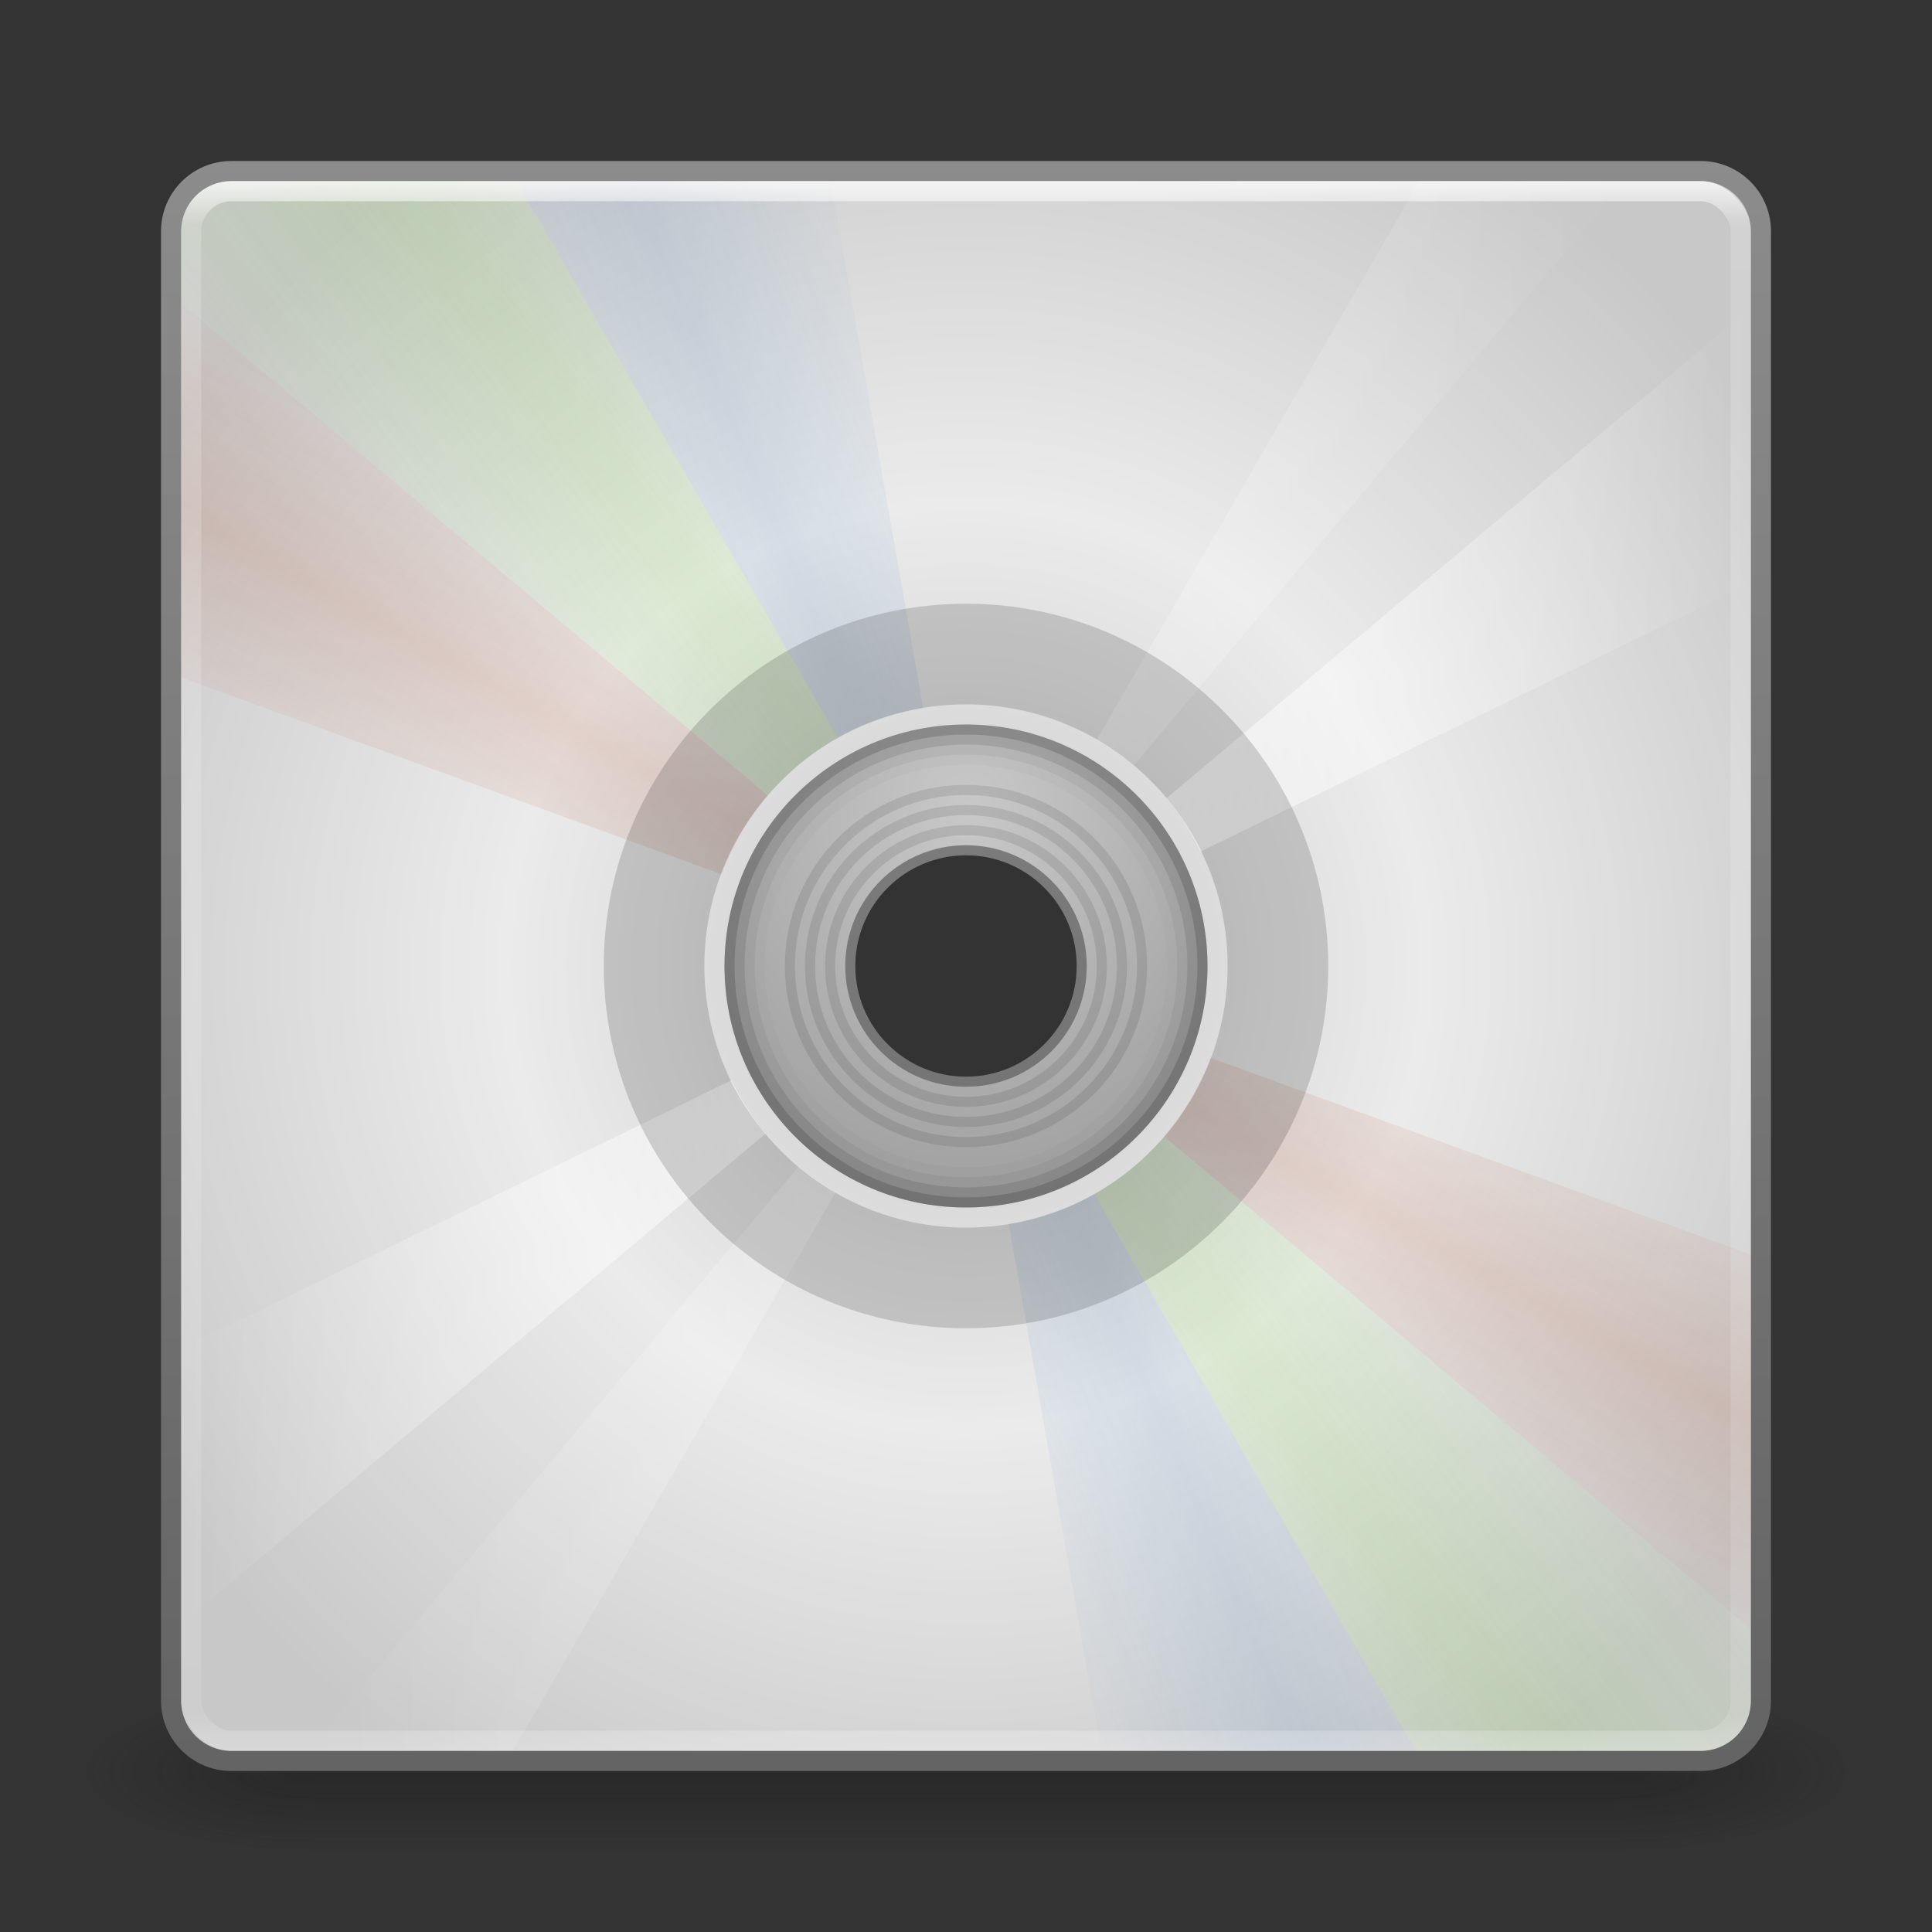 <?xml version="1.0" encoding="UTF-8" standalone="no"?>
<!-- Created with Inkscape (http://www.inkscape.org/) -->

<svg
   xmlns:dc="http://purl.org/dc/elements/1.1/"
   xmlns:cc="http://creativecommons.org/ns#"
   xmlns:rdf="http://www.w3.org/1999/02/22-rdf-syntax-ns#"
   xmlns:svg="http://www.w3.org/2000/svg"
   xmlns="http://www.w3.org/2000/svg"
   xmlns:xlink="http://www.w3.org/1999/xlink"
   xmlns:sodipodi="http://sodipodi.sourceforge.net/DTD/sodipodi-0.dtd"
   xmlns:inkscape="http://www.inkscape.org/namespaces/inkscape"
   width="96"
   height="96"
   id="svg2"
   version="1.1"
   inkscape:version="0.48.3.1 r9886"
   sodipodi:docname="media-optical.svg">
  <rect width="100%" height="100%" fill="#333333" stroke="none"/>
  <defs
     id="defs4">
    <linearGradient
       id="linearGradient3919">
      <stop
         style="stop-color:#b4461e;stop-opacity:0;"
         offset="0"
         id="stop3921" />
      <stop
         id="stop3927"
         offset="0.5"
         style="stop-color:#b4461e;stop-opacity:1;" />
      <stop
         style="stop-color:#b4461e;stop-opacity:0;"
         offset="1"
         id="stop3923" />
    </linearGradient>
    <linearGradient
       id="linearGradient3908">
      <stop
         style="stop-color:#508cc8;stop-opacity:0;"
         offset="0"
         id="stop3910" />
      <stop
         id="stop3916"
         offset="0.5"
         style="stop-color:#508cc8;stop-opacity:1;" />
      <stop
         style="stop-color:#508cc8;stop-opacity:0;"
         offset="1"
         id="stop3912" />
    </linearGradient>
    <linearGradient
       id="linearGradient3898">
      <stop
         style="stop-color:#78dc3c;stop-opacity:0;"
         offset="0"
         id="stop3900" />
      <stop
         id="stop3906"
         offset="0.436"
         style="stop-color:#78dc3c;stop-opacity:1;" />
      <stop
         style="stop-color:#78dc3c;stop-opacity:0;"
         offset="1"
         id="stop3902" />
    </linearGradient>
    <linearGradient
       id="linearGradient4006">
      <stop
         id="stop4008"
         offset="0"
         style="stop-color:#c8c8c8;stop-opacity:1;" />
      <stop
         style="stop-color:#ebebeb;stop-opacity:1;"
         offset="0.478"
         id="stop4010" />
      <stop
         id="stop4012"
         offset="1"
         style="stop-color:#c8c8c8;stop-opacity:1;" />
    </linearGradient>
    <linearGradient
       inkscape:collect="always"
       id="linearGradient3998">
      <stop
         style="stop-color:#ffffff;stop-opacity:1;"
         offset="0"
         id="stop4000" />
      <stop
         style="stop-color:#ffffff;stop-opacity:0;"
         offset="1"
         id="stop4002" />
    </linearGradient>
    <linearGradient
       inkscape:collect="always"
       id="linearGradient3990">
      <stop
         style="stop-color:#ffffff;stop-opacity:1;"
         offset="0"
         id="stop3992" />
      <stop
         style="stop-color:#ffffff;stop-opacity:0;"
         offset="1"
         id="stop3994" />
    </linearGradient>
    <linearGradient
       inkscape:collect="always"
       id="linearGradient3982">
      <stop
         style="stop-color:#ffffff;stop-opacity:1;"
         offset="0"
         id="stop3984" />
      <stop
         style="stop-color:#ffffff;stop-opacity:0;"
         offset="1"
         id="stop3986" />
    </linearGradient>
    <linearGradient
       inkscape:collect="always"
       id="linearGradient3974">
      <stop
         style="stop-color:#ffffff;stop-opacity:1;"
         offset="0"
         id="stop3976" />
      <stop
         style="stop-color:#ffffff;stop-opacity:0;"
         offset="1"
         id="stop3978" />
    </linearGradient>
    <linearGradient
       id="linearGradient3869">
      <stop
         style="stop-color:#a2dede;stop-opacity:1;"
         offset="0"
         id="stop3871" />
      <stop
         id="stop3881"
         offset="0.211"
         style="stop-color:#5bc94d;stop-opacity:1;" />
      <stop
         id="stop3879"
         offset="0.415"
         style="stop-color:#dac742;stop-opacity:1;" />
      <stop
         id="stop3877"
         offset="0.693"
         style="stop-color:#c58929;stop-opacity:1;" />
      <stop
         style="stop-color:#e46eac;stop-opacity:1;"
         offset="1"
         id="stop3873" />
    </linearGradient>
    <linearGradient
       id="linearGradient3834">
      <stop
         style="stop-color:#c8c8c8;stop-opacity:1;"
         offset="0"
         id="stop3836" />
      <stop
         style="stop-color:#a0a0a0;stop-opacity:1;"
         offset="1"
         id="stop3838" />
    </linearGradient>
    <linearGradient
       id="linearGradient3805">
      <stop
         style="stop-color:#646464;stop-opacity:1;"
         offset="0"
         id="stop3807" />
      <stop
         style="stop-color:#8c8c8c;stop-opacity:1;"
         offset="1"
         id="stop3809" />
    </linearGradient>
    <linearGradient
       id="linearGradient3776">
      <stop
         style="stop-color:#c8c8c8;stop-opacity:1;"
         offset="0"
         id="stop3778" />
      <stop
         id="stop3784"
         offset="0.5"
         style="stop-color:#ebebeb;stop-opacity:1;" />
      <stop
         style="stop-color:#c8c8c8;stop-opacity:1;"
         offset="1"
         id="stop3780" />
    </linearGradient>
    <linearGradient
       id="linearGradient3817">
      <stop
         style="stop-color:#ffffff;stop-opacity:1;"
         offset="0"
         id="stop3819" />
      <stop
         id="stop3827"
         offset="0.027"
         style="stop-color:#ffffff;stop-opacity:0.235;" />
      <stop
         id="stop3825"
         offset="0.977"
         style="stop-color:#ffffff;stop-opacity:0.157;" />
      <stop
         style="stop-color:#ffffff;stop-opacity:0.392;"
         offset="1"
         id="stop3821" />
    </linearGradient>
    <radialGradient
       cx="4.993"
       cy="43.5"
       r="2.5"
       fx="4.993"
       fy="43.5"
       id="radialGradient2873-966-168"
       xlink:href="#linearGradient3688-166-749"
       gradientUnits="userSpaceOnUse"
       gradientTransform="matrix(2.004,0,0,1.4,27.988,-17.4)" />
    <linearGradient
       id="linearGradient3688-166-749">
      <stop
         id="stop2883"
         style="stop-color:#181818;stop-opacity:1"
         offset="0" />
      <stop
         id="stop2885"
         style="stop-color:#181818;stop-opacity:0"
         offset="1" />
    </linearGradient>
    <radialGradient
       cx="4.993"
       cy="43.5"
       r="2.5"
       fx="4.993"
       fy="43.5"
       id="radialGradient2875-742-326"
       xlink:href="#linearGradient3688-464-309"
       gradientUnits="userSpaceOnUse"
       gradientTransform="matrix(2.004,0,0,1.4,-20.012,-104.4)" />
    <linearGradient
       id="linearGradient3688-464-309">
      <stop
         id="stop2889"
         style="stop-color:#181818;stop-opacity:1"
         offset="0" />
      <stop
         id="stop2891"
         style="stop-color:#181818;stop-opacity:0"
         offset="1" />
    </linearGradient>
    <linearGradient
       x1="25.058"
       y1="47.028"
       x2="25.058"
       y2="39.999"
       id="linearGradient2877-634-617"
       xlink:href="#linearGradient3702-501-757"
       gradientUnits="userSpaceOnUse" />
    <linearGradient
       id="linearGradient3702-501-757">
      <stop
         id="stop2895"
         style="stop-color:#181818;stop-opacity:0"
         offset="0" />
      <stop
         id="stop2897"
         style="stop-color:#181818;stop-opacity:1"
         offset="0.5" />
      <stop
         id="stop2899"
         style="stop-color:#181818;stop-opacity:0"
         offset="1" />
    </linearGradient>
    <linearGradient
       inkscape:collect="always"
       xlink:href="#linearGradient3817"
       id="linearGradient3823"
       x1="47.214"
       y1="965.434"
       x2="47.214"
       y2="1043.365"
       gradientUnits="userSpaceOnUse" />
    <radialGradient
       inkscape:collect="always"
       xlink:href="#linearGradient3834"
       id="radialGradient3840"
       cx="48.179"
       cy="40.054"
       fx="48.179"
       fy="40.054"
       r="12"
       gradientUnits="userSpaceOnUse"
       gradientTransform="matrix(-3.3256632e-7,1.637,-1.484,-3.0142325e-7,107.606,-38.815)" />
    <linearGradient
       inkscape:collect="always"
       xlink:href="#linearGradient3805"
       id="linearGradient3891"
       gradientUnits="userSpaceOnUse"
       x1="21.835"
       y1="1043.762"
       x2="21.835"
       y2="963.956"
       gradientTransform="translate(0,-956.362)" />
    <linearGradient
       inkscape:collect="always"
       xlink:href="#linearGradient3869"
       id="linearGradient3918"
       gradientUnits="userSpaceOnUse"
       gradientTransform="matrix(0.709,0,0,0.709,110.114,964.386)"
       x1="-305"
       y1="58.5"
       x2="-142.857"
       y2="58.5" />
    <radialGradient
       inkscape:collect="always"
       xlink:href="#linearGradient4006"
       id="radialGradient3920"
       cx="48"
       cy="48"
       fx="48"
       fy="48"
       r="40"
       gradientUnits="userSpaceOnUse"
       gradientTransform="matrix(1.196,0,0,1.201,-9.429,-9.643)" />
    <linearGradient
       inkscape:collect="always"
       xlink:href="#linearGradient3974"
       id="linearGradient3980"
       x1="57.969"
       y1="28.797"
       x2="87"
       y2="28.797"
       gradientUnits="userSpaceOnUse" />
    <linearGradient
       inkscape:collect="always"
       xlink:href="#linearGradient3982"
       id="linearGradient3988"
       x1="54.5"
       y1="23.516"
       x2="80.719"
       y2="23.516"
       gradientUnits="userSpaceOnUse" />
    <linearGradient
       inkscape:collect="always"
       xlink:href="#linearGradient3990"
       id="linearGradient3996"
       x1="42.086"
       y1="1021.168"
       x2="15.254"
       y2="1021.168"
       gradientUnits="userSpaceOnUse" />
    <linearGradient
       inkscape:collect="always"
       xlink:href="#linearGradient3998"
       id="linearGradient4004"
       x1="38.643"
       y1="1018.915"
       x2="9.279"
       y2="1018.915"
       gradientUnits="userSpaceOnUse" />
    <linearGradient
       inkscape:collect="always"
       xlink:href="#linearGradient3898"
       id="linearGradient3904"
       x1="47.875"
       y1="1031.99"
       x2="68.197"
       y2="1023.404"
       gradientUnits="userSpaceOnUse" />
    <linearGradient
       inkscape:collect="always"
       xlink:href="#linearGradient3908"
       id="linearGradient3914"
       x1="54.441"
       y1="1033.379"
       x2="75.636"
       y2="1017.469"
       gradientUnits="userSpaceOnUse" />
    <linearGradient
       inkscape:collect="always"
       xlink:href="#linearGradient3919"
       id="linearGradient3925"
       x1="69.72"
       y1="1030.348"
       x2="80.813"
       y2="1010.524"
       gradientUnits="userSpaceOnUse" />
    <linearGradient
       inkscape:collect="always"
       xlink:href="#linearGradient3919"
       id="linearGradient3963"
       gradientUnits="userSpaceOnUse"
       x1="69.72"
       y1="1030.348"
       x2="80.813"
       y2="1010.524"
       gradientTransform="translate(0,-956.362)" />
    <linearGradient
       inkscape:collect="always"
       xlink:href="#linearGradient3898"
       id="linearGradient3968"
       gradientUnits="userSpaceOnUse"
       x1="54.441"
       y1="1033.379"
       x2="75.636"
       y2="1017.469"
       gradientTransform="translate(0,-956.362)" />
    <linearGradient
       inkscape:collect="always"
       xlink:href="#linearGradient3908"
       id="linearGradient3971"
       gradientUnits="userSpaceOnUse"
       x1="47.875"
       y1="1031.99"
       x2="68.197"
       y2="1023.404"
       gradientTransform="translate(0,-956.362)" />
    <linearGradient
       inkscape:collect="always"
       xlink:href="#linearGradient3908"
       id="linearGradient3985"
       gradientUnits="userSpaceOnUse"
       gradientTransform="translate(0,-956.362)"
       x1="54.441"
       y1="1033.379"
       x2="75.636"
       y2="1017.469" />
    <linearGradient
       inkscape:collect="always"
       xlink:href="#linearGradient3919"
       id="linearGradient3987"
       gradientUnits="userSpaceOnUse"
       gradientTransform="translate(0,-956.362)"
       x1="69.72"
       y1="1030.348"
       x2="80.813"
       y2="1010.524" />
    <linearGradient
       inkscape:collect="always"
       xlink:href="#linearGradient3898"
       id="linearGradient3989"
       gradientUnits="userSpaceOnUse"
       gradientTransform="translate(0,-956.362)"
       x1="47.875"
       y1="1031.99"
       x2="68.197"
       y2="1023.404" />
    <linearGradient
       inkscape:collect="always"
       xlink:href="#linearGradient3908"
       id="linearGradient3992"
       gradientUnits="userSpaceOnUse"
       gradientTransform="matrix(-1,0,0,-1,96,2008.724)"
       x1="47.875"
       y1="1031.99"
       x2="68.197"
       y2="1023.404" />
    <linearGradient
       inkscape:collect="always"
       xlink:href="#linearGradient3919"
       id="linearGradient3995"
       gradientUnits="userSpaceOnUse"
       gradientTransform="matrix(-1,0,0,-1,96,2008.724)"
       x1="69.72"
       y1="1030.348"
       x2="80.813"
       y2="1010.524" />
    <linearGradient
       inkscape:collect="always"
       xlink:href="#linearGradient3898"
       id="linearGradient3999"
       gradientUnits="userSpaceOnUse"
       gradientTransform="matrix(-1,0,0,-1,96,2008.724)"
       x1="54.441"
       y1="1033.379"
       x2="75.636"
       y2="1017.469" />
  </defs>
  <sodipodi:namedview
     id="base"
     pagecolor="#ffffff"
     bordercolor="#666666"
     borderopacity="1.0"
     inkscape:pageopacity="0.0"
     inkscape:pageshadow="2"
     inkscape:zoom="2.8"
     inkscape:cx="6.8754549"
     inkscape:cy="18.448463"
     inkscape:document-units="px"
     inkscape:current-layer="layer1"
     showgrid="false"
     inkscape:window-width="1280"
     inkscape:window-height="749"
     inkscape:window-x="0"
     inkscape:window-y="24"
     inkscape:window-maximized="1" />
  <g
     inkscape:label="Livello 1"
     inkscape:groupmode="layer"
     id="layer1"
     transform="translate(0,-956.362)">
    <g
       style="display:inline"
       id="g2036"
       transform="matrix(2.2,0,0,0.889,-4.8,1006.584)">
      <g
         style="opacity:0.4"
         id="g3712"
         transform="matrix(1.053,0,0,1.286,-1.263,-13.429)">
        <rect
           style="fill:url(#radialGradient2873-966-168);fill-opacity:1;stroke:none"
           id="rect2801"
           y="40"
           x="38"
           height="7"
           width="5" />
        <rect
           style="fill:url(#radialGradient2875-742-326);fill-opacity:1;stroke:none"
           id="rect3696"
           transform="scale(-1,-1)"
           y="-47"
           x="-10"
           height="7"
           width="5" />
        <rect
           style="fill:url(#linearGradient2877-634-617);fill-opacity:1;stroke:none"
           id="rect3700"
           y="40"
           x="10"
           height="7"
           width="28" />
      </g>
    </g>
    <path
       style="fill:url(#radialGradient3920);fill-opacity:1;stroke:url(#linearGradient3891);stroke-opacity:1"
       d="M 11.5 8.5 C 9.838 8.5 8.5 9.838 8.5 11.5 L 8.5 84.5 C 8.5 86.162 9.838 87.5 11.5 87.5 L 84.5 87.5 C 86.162 87.5 87.5 86.162 87.5 84.5 L 87.5 11.5 C 87.5 9.838 86.162 8.5 84.5 8.5 L 11.5 8.5 z M 48 42 C 51.314 42 54 44.686 54 48 C 54 51.314 51.314 54 48 54 C 44.686 54 42 51.314 42 48 C 42 44.686 44.686 42 48 42 z "
       transform="translate(0,956.362)"
       id="rect2985" />
    <path
       style="opacity:1;fill:url(#radialGradient3840);fill-opacity:1;stroke:none"
       d="M 48 36 C 41.373 36 36 41.373 36 48 C 36 54.627 41.373 60 48 60 C 54.627 60 60 54.627 60 48 C 60 41.373 54.627 36 48 36 z M 48 42 C 51.314 42 54 44.686 54 48 C 54 51.314 51.314 54 48 54 C 44.686 54 42 51.314 42 48 C 42 44.686 44.686 42 48 42 z "
       transform="translate(0,956.362)"
       id="path3830" />
    <path
       style="opacity:0.25;fill:url(#linearGradient3988);fill-opacity:1;stroke:none"
       d="M 70.531 9 L 54.5 36.75 C 55.147 37.125 55.774 37.554 56.344 38.031 L 80.719 9 L 70.531 9 z "
       transform="translate(0,956.362)"
       id="path3813" />
    <path
       style="opacity:0.6;fill:url(#linearGradient3980);fill-opacity:1;stroke:none"
       d="M 87 15.281 L 57.969 39.656 C 58.639 40.457 59.193 41.365 59.656 42.312 L 87 28.969 L 87 15.281 z "
       transform="translate(0,956.362)"
       id="path3870" />
    <path
       id="path3800"
       d="m 25.488,1043.362 16.031,-27.75 c -0.647,-0.375 -1.274,-0.804 -1.844,-1.281 l -24.375,29.031 10.188,0 z"
       style="opacity:0.25;fill:url(#linearGradient3996);fill-opacity:1;stroke:none"
       inkscape:connector-curvature="0" />
    <path
       id="path3802"
       d="m 9,1037.074 29.031,-24.376 c -0.67,-0.801 -1.224,-1.708 -1.688,-2.656 L 9,1023.386 l 0,13.688 z"
       style="opacity:0.6;fill:url(#linearGradient4004);fill-opacity:1;stroke:none"
       inkscape:connector-curvature="0" />
    <path
       style="opacity:0.02;fill:#000000;fill-opacity:1;stroke:none"
       d="M 48 36 C 41.373 36 36 41.373 36 48 C 36 54.627 41.373 60 48 60 C 54.627 60 60 54.627 60 48 C 60 41.373 54.627 36 48 36 z M 48 38 C 53.523 38 58 42.477 58 48 C 58 53.523 53.523 58 48 58 C 42.477 58 38 53.523 38 48 C 38 42.477 42.477 38 48 38 z "
       transform="translate(0,956.362)"
       id="path3804" />
    <path
       style="opacity:0.05;fill:#000000;fill-opacity:1;stroke:none"
       d="M 48 36 C 41.373 36 36 41.373 36 48 C 36 54.627 41.373 60 48 60 C 54.627 60 60 54.627 60 48 C 60 41.373 54.627 36 48 36 z M 48 37.5 C 53.799 37.5 58.5 42.201 58.5 48 C 58.5 53.799 53.799 58.5 48 58.5 C 42.201 58.5 37.5 53.799 37.5 48 C 37.5 42.201 42.201 37.5 48 37.5 z "
       transform="translate(0,956.362)"
       id="path3812" />
    <path
       style="opacity:0.1;fill:#000000;fill-opacity:1;stroke:none"
       d="M 48 36 C 41.373 36 36 41.373 36 48 C 36 54.627 41.373 60 48 60 C 54.627 60 60 54.627 60 48 C 60 41.373 54.627 36 48 36 z M 48 37 C 54.075 37 59 41.925 59 48 C 59 54.075 54.075 59 48 59 C 41.925 59 37 54.075 37 48 C 37 41.925 41.925 37 48 37 z "
       transform="translate(0,956.362)"
       id="path3817" />
    <path
       style="opacity:0.15;fill:#000000;fill-opacity:1;stroke:none"
       d="M 48 36 C 41.373 36 36 41.373 36 48 C 36 54.627 41.373 60 48 60 C 54.627 60 60 54.627 60 48 C 60 41.373 54.627 36 48 36 z M 48 36.5 C 54.351 36.5 59.5 41.649 59.5 48 C 59.5 54.351 54.351 59.5 48 59.5 C 41.649 59.5 36.5 54.351 36.5 48 C 36.5 41.649 41.649 36.5 48 36.5 z "
       transform="translate(0,956.362)"
       id="path3822" />
    <path
       style="opacity:0.1;fill:#000000;fill-opacity:1;stroke:none"
       d="M 48 39 C 43.029 39 39 43.029 39 48 C 39 52.971 43.029 57 48 57 C 52.971 57 57 52.971 57 48 C 57 43.029 52.971 39 48 39 z M 48 39.5 C 52.694 39.5 56.5 43.306 56.5 48 C 56.5 52.694 52.694 56.5 48 56.5 C 43.306 56.5 39.5 52.694 39.5 48 C 39.5 43.306 43.306 39.5 48 39.5 z "
       transform="translate(0,956.362)"
       id="path4014" />
    <path
       style="opacity:0.1;fill:#000000;fill-opacity:1;stroke:none"
       d="M 48 40 C 43.582 40 40 43.582 40 48 C 40 52.418 43.582 56 48 56 C 52.418 56 56 52.418 56 48 C 56 43.582 52.418 40 48 40 z M 48 40.5 C 52.142 40.5 55.5 43.858 55.5 48 C 55.5 52.142 52.142 55.5 48 55.5 C 43.858 55.5 40.5 52.142 40.5 48 C 40.5 43.858 43.858 40.5 48 40.5 z "
       transform="translate(0,956.362)"
       id="path4019" />
    <path
       style="opacity:0.1;fill:#000000;fill-opacity:1;stroke:none"
       d="M 48 41 C 44.134 41 41 44.134 41 48 C 41 51.866 44.134 55 48 55 C 51.866 55 55 51.866 55 48 C 55 44.134 51.866 41 48 41 z M 48 41.5 C 51.59 41.5 54.5 44.41 54.5 48 C 54.5 51.59 51.59 54.5 48 54.5 C 44.41 54.5 41.5 51.59 41.5 48 C 41.5 44.41 44.41 41.5 48 41.5 z "
       transform="translate(0,956.362)"
       id="path4024" />
    <path
       style="opacity:0.15;fill:url(#linearGradient3968);fill-opacity:1;stroke:none"
       d="M 57.844 56.469 C 56.861 57.611 55.697 58.598 54.375 59.344 L 70.344 87 L 84.5 87 C 85.885 87 87 85.885 87 84.5 L 87 80.938 L 57.844 56.469 z "
       transform="translate(0,956.362)"
       id="path3843" />
    <path
       style="opacity:0.15;fill:url(#linearGradient3963);fill-opacity:1;stroke:none"
       d="M 60.156 52.562 C 59.615 54.005 58.83 55.322 57.844 56.469 L 87 80.938 L 87 62.344 L 60.156 52.562 z "
       transform="translate(0,956.362)"
       id="path3845" />
    <path
       style="opacity:0.15;fill:url(#linearGradient3971);fill-opacity:1;stroke:none"
       d="M 54.375 59.344 C 53.079 60.075 51.648 60.562 50.125 60.812 L 54.719 87 L 70.344 87 L 54.375 59.344 z "
       transform="translate(0,956.362)"
       id="path3847" />
    <path
       inkscape:connector-curvature="0"
       id="path3974"
       d="m 38.156,995.893 c 0.983,-1.143 2.147,-2.13 3.469,-2.875 l -15.969,-27.656 -14.156,0 c -1.385,0 -2.5,1.115 -2.5,2.5 l 0,3.562 29.156,24.469 z"
       style="opacity:0.15;fill:url(#linearGradient3999);fill-opacity:1.0;stroke:none" />
    <path
       inkscape:connector-curvature="0"
       id="path3976"
       d="m 35.844,999.8 c 0.541,-1.443 1.326,-2.759 2.312,-3.906 L 9,971.425 l 0,18.594 26.844,9.781 z"
       style="opacity:0.15;fill:url(#linearGradient3995);fill-opacity:1;stroke:none" />
    <path
       inkscape:connector-curvature="0"
       id="path3978"
       d="m 41.625,993.018 c 1.296,-0.731 2.727,-1.219 4.25,-1.469 l -4.594,-26.188 -15.625,0 15.969,27.656 z"
       style="opacity:0.15;fill:url(#linearGradient3992);fill-opacity:1.0;stroke:none" />
    <path
       style="opacity:0.15;fill:#000000;fill-opacity:1;stroke:none"
       d="M 48 30 C 38.059 30 30 38.059 30 48 C 30 57.941 38.059 66 48 66 C 57.941 66 66 57.941 66 48 C 66 38.059 57.941 30 48 30 z M 48 35 C 55.18 35 61 40.82 61 48 C 61 55.18 55.18 61 48 61 C 40.82 61 35 55.18 35 48 C 35 40.82 40.82 35 48 35 z "
       transform="translate(0,956.362)"
       id="path3827" />
    <rect
       ry="2"
       rx="2"
       y="965.862"
       x="9.5"
       height="77"
       width="77"
       id="rect3815"
       style="fill:none;stroke:url(#linearGradient3823);stroke-opacity:1;opacity:0.75" />
  </g>
</svg>
